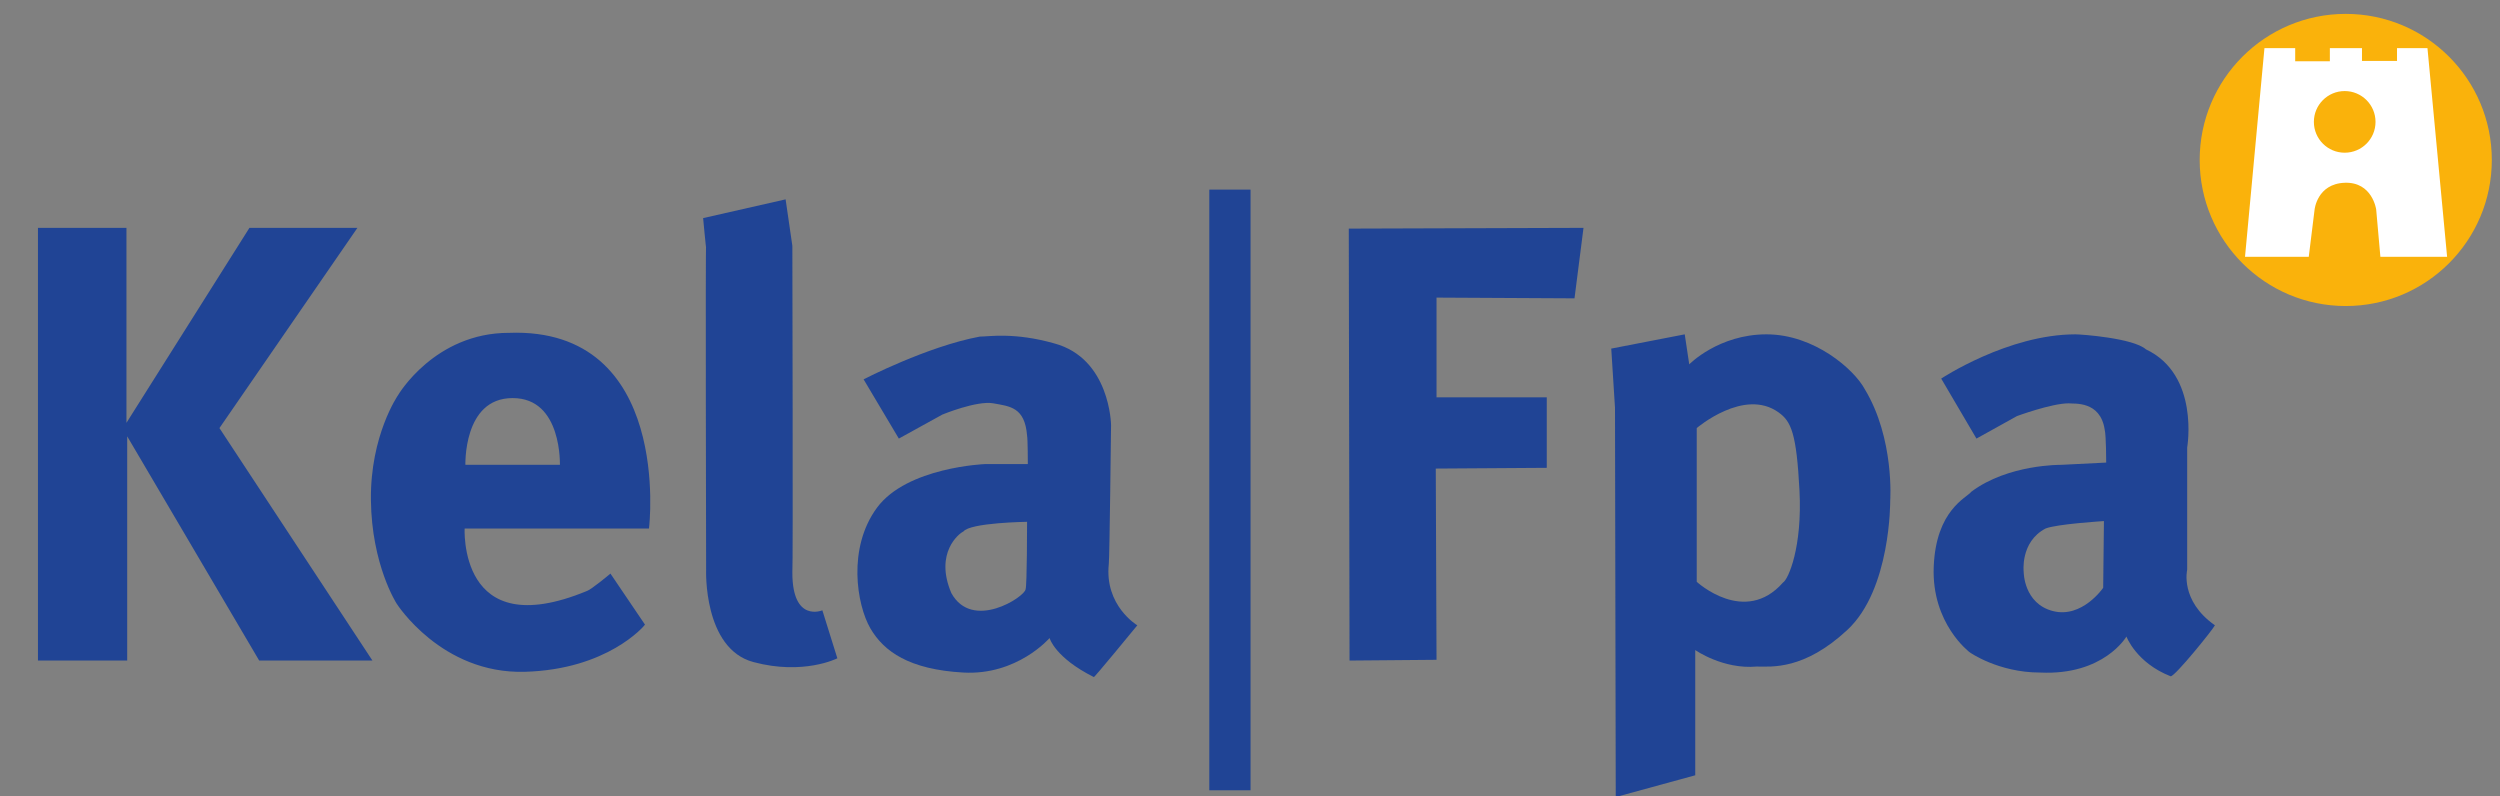 <?xml version="1.0" encoding="UTF-8" standalone="no"?>
<!-- Created with Inkscape (http://www.inkscape.org/) -->

<svg
   xmlns:dc="http://purl.org/dc/elements/1.1/"
   xmlns:cc="http://creativecommons.org/ns#"
   xmlns:rdf="http://www.w3.org/1999/02/22-rdf-syntax-ns#"
   xmlns:svg="http://www.w3.org/2000/svg"
   xmlns="http://www.w3.org/2000/svg"
   xmlns:sodipodi="http://sodipodi.sourceforge.net/DTD/sodipodi-0.dtd"
   xmlns:inkscape="http://www.inkscape.org/namespaces/inkscape"
   width="358mm"
   height="114mm"
   viewBox="0 0 1268.504 403.937"
   id="svg2"
   version="1.1"
   inkscape:version="0.91 r13725"
   sodipodi:docname="kela_logo.svg">
  <rect x="0" y="0" width="1268.504" height="403.937" fill="#808080" stroke="none"/>
  <defs
     id="defs4" />
  <sodipodi:namedview
     id="base"
     pagecolor="#ffffff"
     bordercolor="#666666"
     borderopacity="1.0"
     inkscape:pageopacity="0.0"
     inkscape:pageshadow="2"
     inkscape:zoom="0.35"
     inkscape:cx="1011.7483"
     inkscape:cy="517.14286"
     inkscape:document-units="px"
     inkscape:current-layer="layer1"
     showgrid="false"
     inkscape:window-width="1920"
     inkscape:window-height="1058"
     inkscape:window-x="-8"
     inkscape:window-y="-8"
     inkscape:window-maximized="1" />
  <g
     inkscape:label="Layer 1"
     inkscape:groupmode="layer"
     id="layer1"
     transform="translate(0,-648.425)">
    <g
       transform="matrix(3.044,0,0,-3.044,19.261,1052.84)"
       inkscape:label="ink_ext_XXXXXX"
       id="g4144">
      <g
         transform="scale(0.1,0.1)"
         id="g4146">
        <path
           inkscape:connector-curvature="0"
           id="path4148"
           style="fill:#fab20b;fill-opacity:1;fill-rule:nonzero;stroke:none"
           d="m 4090.3,1061.94 c 0,-134.479 -108.99,-243.487 -243.48,-243.487 -134.49,0 -243.48,109.008 -243.48,243.487 0,134.48 108.99,243.48 243.48,243.48 134.49,0 243.48,-109 243.48,-243.48" />
        <path
           inkscape:connector-curvature="0"
           id="path4150"
           style="fill:#ffffff;fill-opacity:1;fill-rule:nonzero;stroke:none"
           d="m 3711.31,1248.3 -32.4,-347.831 106.25,0 9.69,78.461 c 0,0 4.04,43.25 50.19,44.98 46.14,1.73 52.51,-44.418 52.51,-44.418 l 7.01,-79.023 111.22,0 -32.74,347.831 -50.77,0 0,-21.33 -58.37,0 0,21.33 -53.56,0 0,-21.9 -57.78,0 0,21.9" />
        <path
           inkscape:connector-curvature="0"
           id="path4152"
           style="fill:#fab20b;fill-opacity:1;fill-rule:nonzero;stroke:none"
           d="m 3896.46,1125.4 c 0,-28.38 -22.99,-51.38 -51.39,-51.38 -28.36,0 -51.37,23 -51.37,51.38 0,28.37 23.01,51.38 51.37,51.38 28.4,0 51.39,-23.01 51.39,-51.38" />
        <path
           inkscape:connector-curvature="0"
           id="path4154"
           style="fill:#204495;fill-opacity:1;fill-rule:nonzero;stroke:none"
           d="m 3346.25,447.504 c -42.5,-22.5 -36.25,-72.5 -36.25,-72.5 0,0 0,-52.5 48.75,-65 48.75,-12.504 83.75,38.75 83.75,38.75 l 1.25,111.25 c 0,0 -80,-5 -97.5,-12.5 z m -173.75,250 c 0,0 111.26,73.75 223.75,73.75 9.99,0 96.25,-6.25 117.5,-25 90,-42.5 68.75,-163.75 68.75,-163.75 l 0,-203.738 c 0,0 -12.5,-51.262 46.25,-92.516 -3.75,-7.5 -66.25,-85 -73.75,-85 -57.5,22.5 -73.75,66.25 -73.75,66.25 0,0 -37.5,-65 -143.74,-60 -69.99,0 -117.51,33.75 -117.51,33.75 0,0 -63.75,47.5 -60,142.504 3.75,95 55,115 62.5,125 61.25,46.25 150,45 150,45 l 75,3.75 c 0,0 0,45 -2.5,55 -7.5,48.75 -51.25,42.5 -60,43.75 -28.75,0 -86.25,-21.25 -86.25,-21.25 l -67.5,-37.5 -58.75,100" />
        <path
           inkscape:connector-curvature="0"
           id="path4156"
           style="fill:#204495;fill-opacity:1;fill-rule:nonzero;stroke:none"
           d="m 2765,615.004 0,-256.25 c 0,0 80,-73.754 143.75,-1.25 8.75,5 32.5,58.75 27.5,153.75 -5,95 -13.75,115 -35,130 -57.5,41.25 -136.25,-26.25 -136.25,-26.25 z m -136.25,33.75 -6.25,98.75 122.5,23.75 7.5,-50 c 0,0 48.75,50 128.75,50 80,0 146.25,-58.75 163.75,-91.25 50,-82.5 42.5,-186.25 42.5,-186.25 0,0 1.25,-147.5 -71.25,-215.004 -72.5,-67.5 -126.27,-61.25 -151.26,-61.25 -56.24,-5 -102.49,27.5 -102.49,27.5 l 0,-208.75 L 2630,0 l -1.25,648.754" />
        <path
           inkscape:connector-curvature="0"
           id="path4158"
           style="fill:#204495;fill-opacity:1;fill-rule:nonzero;stroke:none"
           d="m 2185,947.504 391.25,1.25 -15,-117.5 -230,1.25 0,-166.25 183.75,0 0,-117.5 -185,-1.25 1.25,-318.754 -145,-1.25 -1.25,720.004" />
        <path
           inkscape:connector-curvature="0"
           id="path4160"
           style="fill:#204495;fill-opacity:1;fill-rule:nonzero;stroke:none"
           d="m 1952.5,11.25 68.75,0 0,1001.25 -68.75,0 0,-1001.25 z" />
        <path
           inkscape:connector-curvature="0"
           id="path4162"
           style="fill:#204495;fill-opacity:1;fill-rule:nonzero;stroke:none"
           d="m 1542.5,442.504 c -6.25,-2.5 -48.75,-35 -20,-102.5 35,-63.754 122.5,-6.25 123.75,6.25 2.5,6.25 2.5,112.5 2.5,112.5 0,0 -95,-1.25 -106.25,-16.25 z m 27.5,325 c 15.01,-0.004 57.5,7.5 123.75,-11.25 93.75,-25 95,-136.25 95,-136.25 0,0 -2.5,-222.5 -3.75,-231.25 -7.5,-70 47.5,-102.504 47.5,-102.504 0,0 -73.75,-90 -72.5,-86.25 -65,32.5 -73.75,65 -73.75,65 0,0 -53.75,-62.5 -143.75,-57.5 -90,5 -132.5,35 -155,73.75 -22.5,38.754 -38.75,133.754 11.25,201.254 50,67.5 180,72.5 180,72.5 l 71.25,0 c 0,0 0,41.25 -1.25,47.5 -3.75,47.5 -28.75,48.75 -56.25,53.75 -27.5,5 -85,-18.75 -85,-18.75 l -72.5,-40 -58.75,98.75 c 0,0 106.25,55 193.75,71.25" />
        <path
           inkscape:connector-curvature="0"
           id="path4164"
           style="fill:#204495;fill-opacity:1;fill-rule:nonzero;stroke:none"
           d="m 1108.75,965.004 137.5,31.25 11.25,-77.5 c 0,0 1.25,-540 0,-545 0,-83.754 50,-62.5 50,-62.5 l 25,-80.004 c 0,0 -56.25,-28.75 -140,-6.25 -83.75,22.5 -78.75,153.754 -78.75,153.754 0,0 -1.25,562.5 0,537.5 0,-5 -5,48.75 -5,48.75" />
        <path
           inkscape:connector-curvature="0"
           id="path4166"
           style="fill:#204495;fill-opacity:1;fill-rule:nonzero;stroke:none"
           d="m 0,948.754 147.5,0 0,-325 205,325 180,0 -230,-333.75 255,-387.504 -188.75,0 -220,373.754 0,-373.754 -148.75,0 0,721.254" />
        <path
           inkscape:connector-curvature="0"
           id="path4168"
           style="fill:#204495;fill-opacity:1;fill-rule:nonzero;stroke:none"
           d="m 710,551.254 162.5,0 c 0,0 5,116.25 -81.25,116.25 C 705,667.504 710,551.254 710,551.254 Z m 74.996,220.008 C 1055,781.254 1016.25,450.004 1016.25,450.004 l -307.5,0 c 0,0 -12.5,-200.004 207.5,-108.75 7.5,2.5 37.5,27.5 37.5,27.5 l 55,-81.254 c 0,0 -60,-72.5 -197.5,-76.25 C 673.75,207.5 600,323.754 600,323.754 c 0,0 -41.25,63.75 -42.5,171.25 -1.25,107.5 45,173.75 45,173.75 0,0 59.996,102.508 182.496,102.508" />
        <path
           inkscape:connector-curvature="0"
           id="path4170"
           style="fill:none;stroke:#204495;stroke-width:5;stroke-linecap:butt;stroke-linejoin:miter;stroke-miterlimit:4;stroke-dasharray:none;stroke-opacity:1"
           d="m 710,551.254 162.5,0 c 0,0 5,116.25 -81.25,116.25 C 705,667.504 710,551.254 710,551.254 Z m 74.996,220.008 C 1055,781.254 1016.25,450.004 1016.25,450.004 l -307.5,0 c 0,0 -12.5,-200.004 207.5,-108.75 7.5,2.5 37.5,27.5 37.5,27.5 l 55,-81.254 c 0,0 -60,-72.5 -197.5,-76.25 C 673.75,207.5 600,323.754 600,323.754 c 0,0 -41.25,63.75 -42.5,171.25 -1.25,107.5 45,173.75 45,173.75 0,0 59.996,102.508 182.496,102.508 z" />
      </g>
    </g>
  </g>
</svg>
